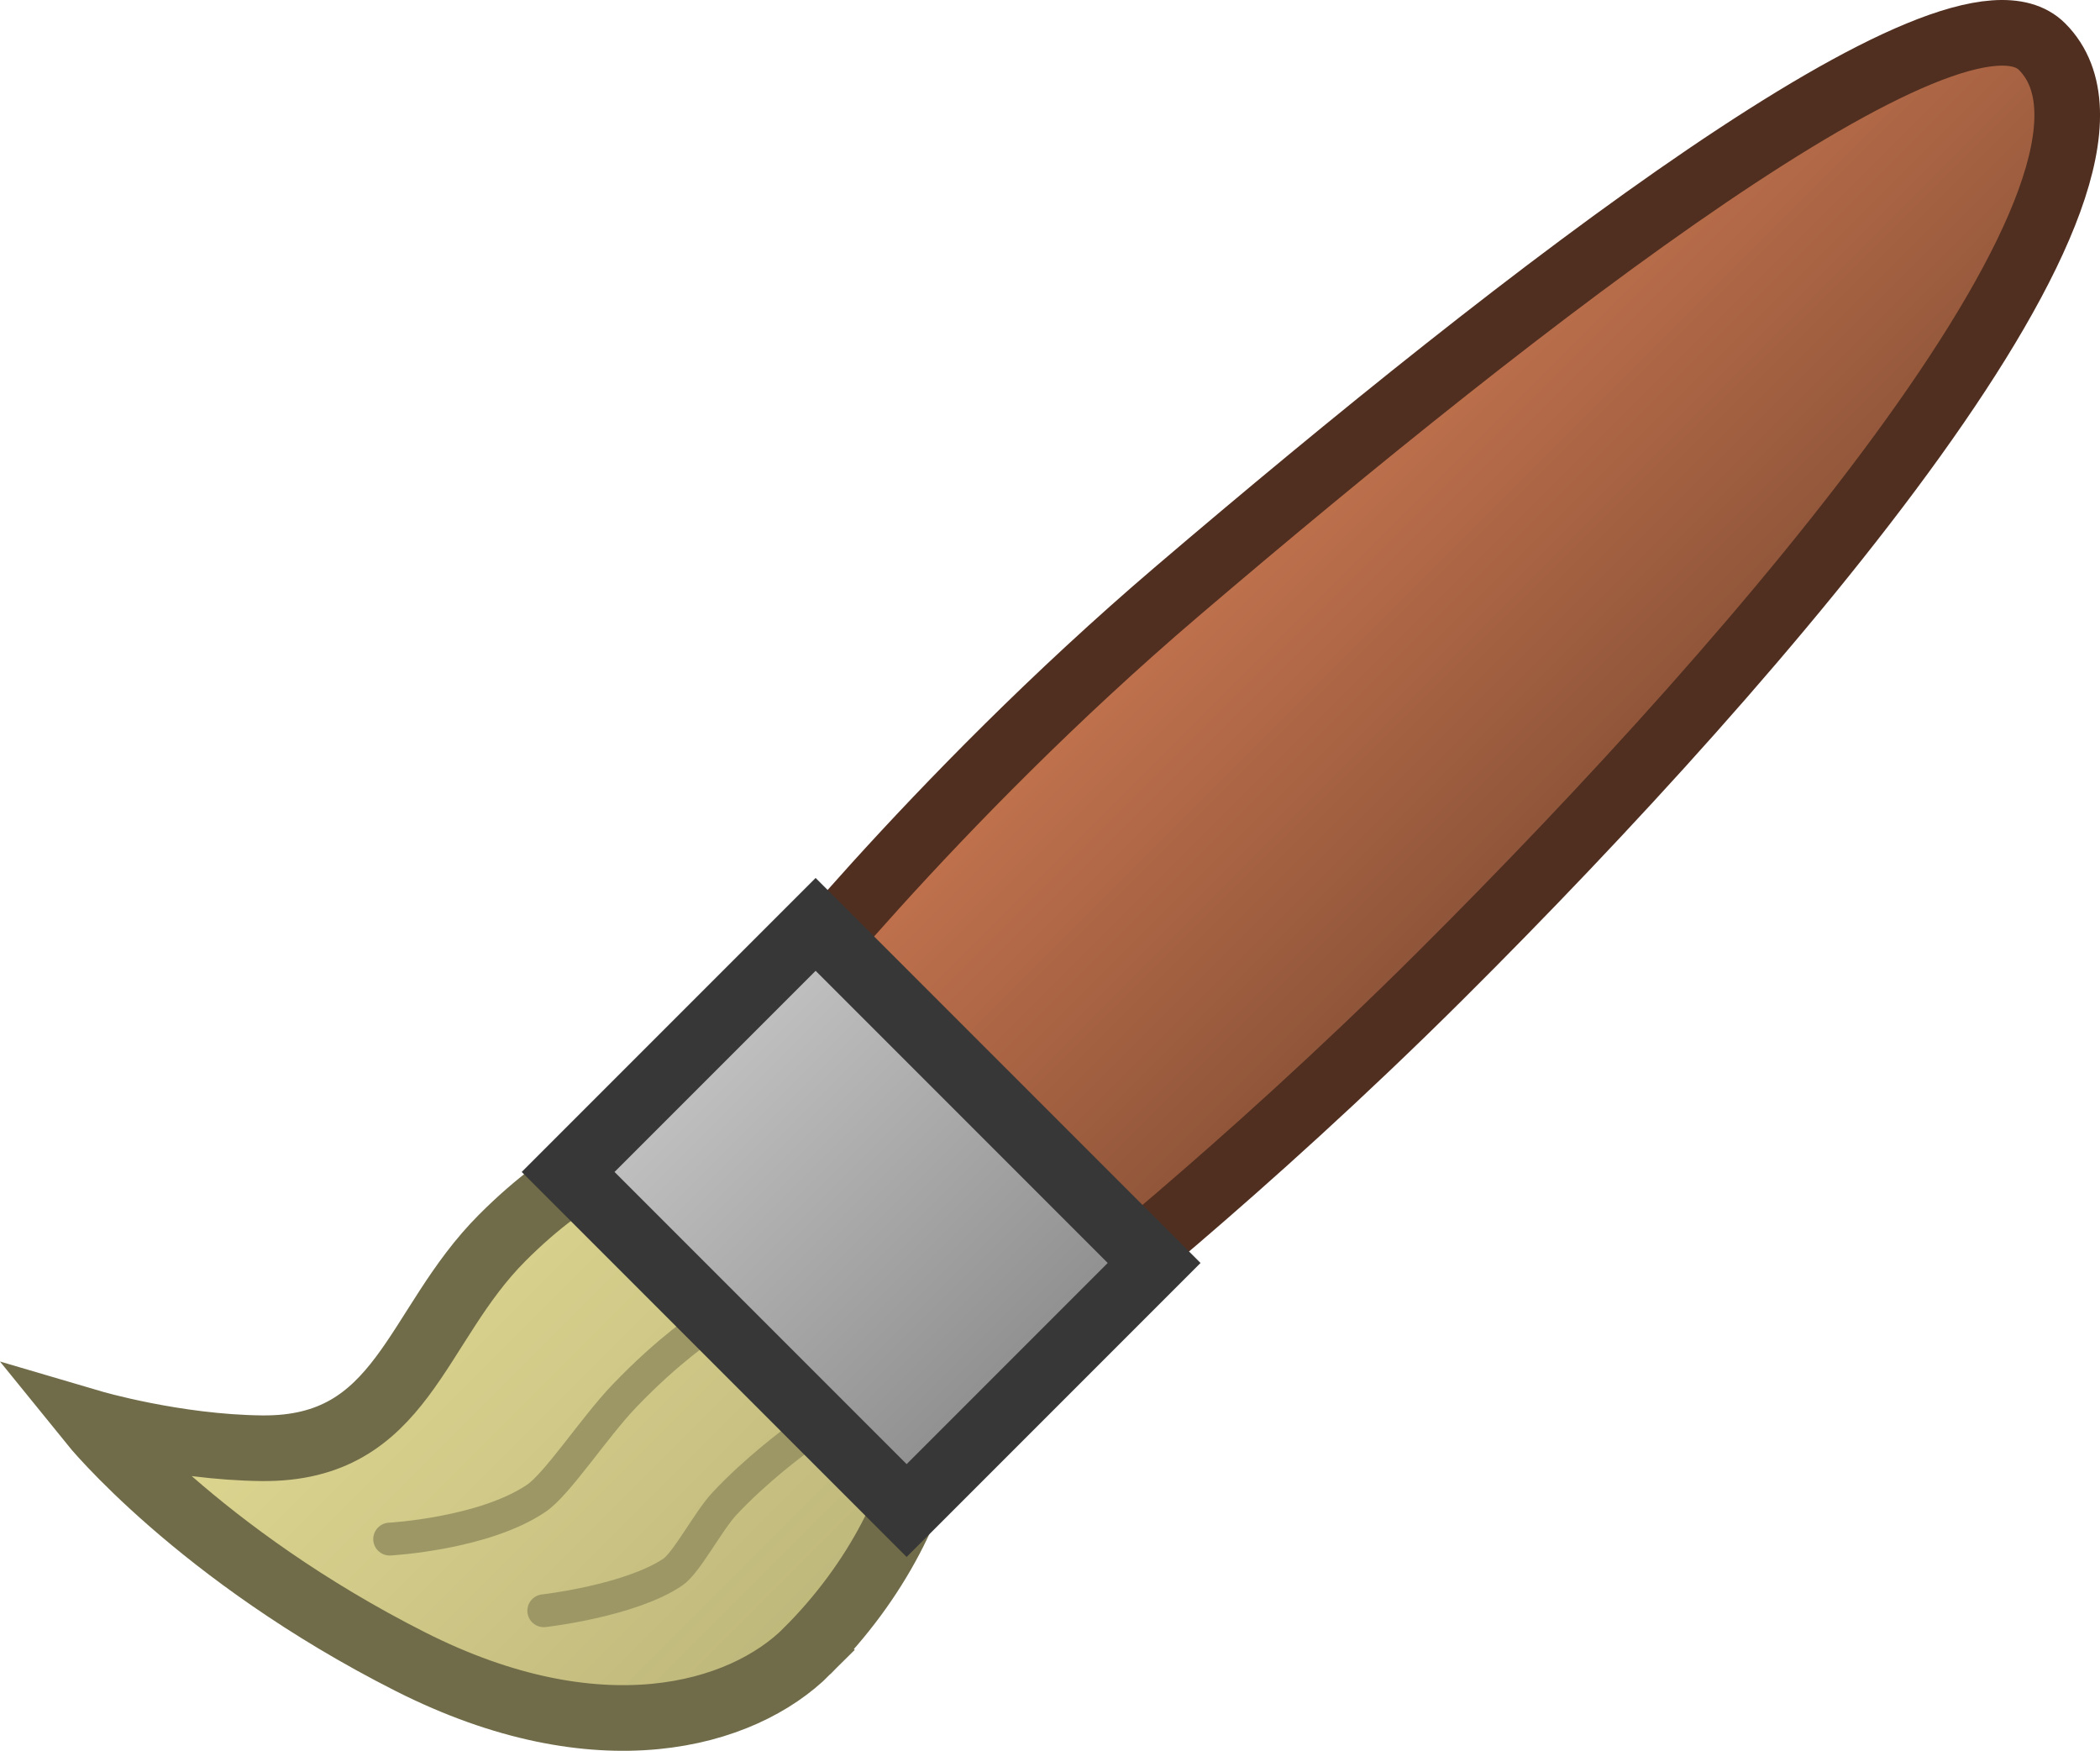 <svg version="1.1" xmlns="http://www.w3.org/2000/svg" xmlns:xlink="http://www.w3.org/1999/xlink" width="63.992" height="53.338" viewBox="0,0,63.992,53.338"><defs><linearGradient x1="233.94" y1="168.736" x2="248.318" y2="183.114" gradientUnits="userSpaceOnUse" id="color-1"><stop offset="0" stop-color="#e1da93"/><stop offset="1" stop-color="#beb77b"/></linearGradient><linearGradient x1="263.556" y1="146.457" x2="273.626" y2="156.527" gradientUnits="userSpaceOnUse" id="color-2"><stop offset="0" stop-color="#c3734e"/><stop offset="1" stop-color="#8c5338"/></linearGradient><linearGradient x1="244.705" y1="164.847" x2="255.02" y2="175.162" gradientUnits="userSpaceOnUse" id="color-3"><stop offset="0" stop-color="#c2c2c2"/><stop offset="1" stop-color="#8e8e8e"/></linearGradient></defs><g transform="translate(-223.622,-132.915)"><g data-paper-data="{&quot;isPaintingLayer&quot;:true}" fill-rule="nonzero" stroke-linejoin="miter" stroke-miterlimit="10" stroke-dasharray="" stroke-dashoffset="0" style="mix-blend-mode: normal"><path d="M248.22,183.212c-1.987,1.987 -6.358,3.225 -12.088,0.328c-6.472,-3.273 -9.715,-7.281 -9.715,-7.281c0,0 2.543,0.749 5.186,0.776c4.316,0.044 4.631,-3.717 7.326,-6.413c4.231,-4.231 8.217,-3.804 11.324,-0.697c3.107,3.107 2.196,9.056 -2.034,13.286z" fill="url(#color-1)" stroke="#706c49" stroke-width="2" stroke-linecap="butt"/><path d="M247.884,176.793c0,0 -1.218,0.889 -2.194,1.94c-0.486,0.523 -1.148,1.793 -1.565,2.075c-1.305,0.881 -3.933,1.178 -3.933,1.178" fill="none" stroke="#9d9766" stroke-width="1" stroke-linecap="round"/><path d="M245.151,173.274c0,0 -1.133,0.733 -2.514,2.179c-0.916,0.96 -2.03,2.672 -2.673,3.107c-1.607,1.087 -4.468,1.243 -4.468,1.243" fill="none" stroke="#9d9766" stroke-width="1" stroke-linecap="round"/><path d="M246.745,164.058c0,0 5.231,-6.717 12.754,-13.134c10.533,-8.984 23.719,-19.218 26.347,-16.59c3.983,3.983 -8.314,18.335 -18.348,28.32c-6.036,6.006 -11.453,10.233 -11.453,10.233z" fill="url(#color-2)" stroke="#502f20" stroke-width="2" stroke-linecap="butt"/><path d="M240.934,168.618l7.542,-7.542l10.315,10.315l-7.542,7.542z" fill="url(#color-3)" stroke="#373737" stroke-width="2" stroke-linecap="butt"/></g></g></svg>